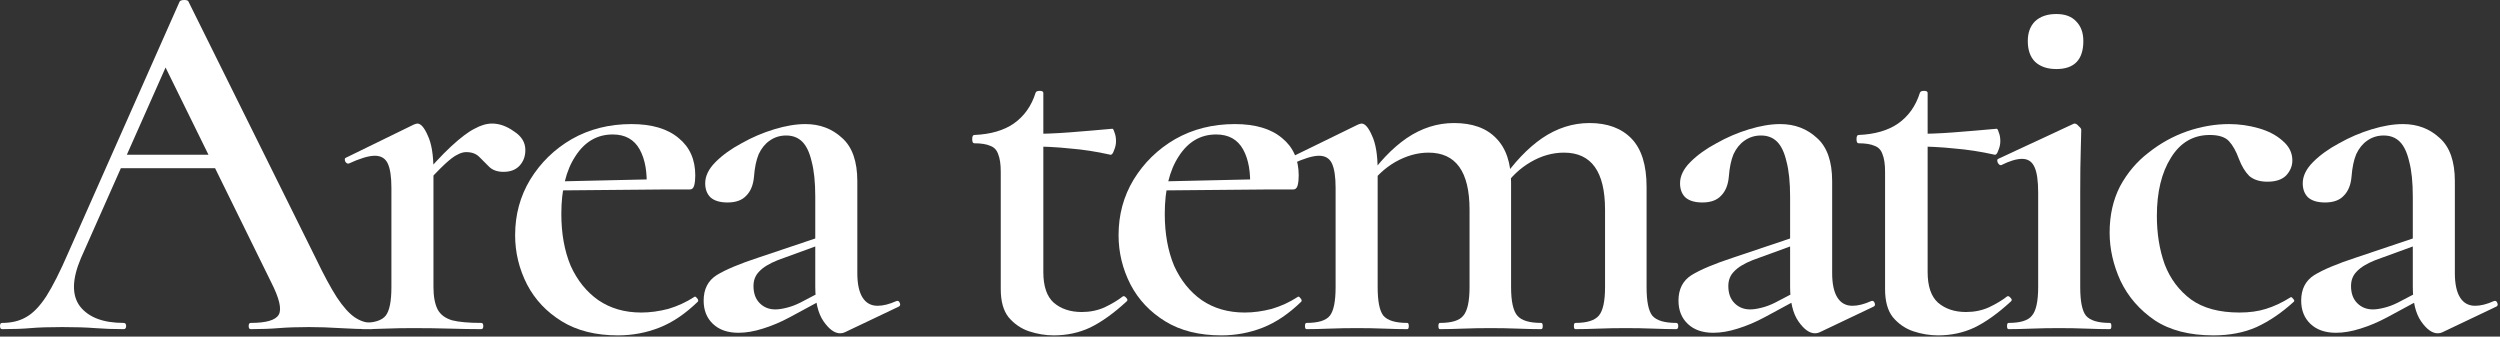<svg width="869" height="117" viewBox="0 0 869 117" fill="none" xmlns="http://www.w3.org/2000/svg">
<rect x="0" y="0" width="869" height="117" fill="#333333" stroke="none"/>
<path d="M848.977 115.493C848.496 115.734 847.955 115.854 847.353 115.854C845.428 115.854 843.504 114.47 841.579 111.703C839.654 108.936 838.691 104.906 838.691 99.613V68.393C838.691 63.341 838.27 59.25 837.428 56.122C836.706 52.994 835.624 50.709 834.18 49.265C832.736 47.821 830.871 47.099 828.586 47.099C826.42 47.099 824.495 47.701 822.811 48.904C821.247 49.987 819.984 51.551 819.021 53.596C818.179 55.641 817.638 58.228 817.397 61.356C817.157 64.243 816.254 66.469 814.69 68.032C813.247 69.597 811.081 70.379 808.194 70.379C805.547 70.379 803.562 69.777 802.239 68.574C801.036 67.371 800.434 65.747 800.434 63.702C800.434 61.175 801.637 58.709 804.043 56.303C806.449 53.897 809.457 51.731 813.066 49.806C816.675 47.761 820.465 46.137 824.435 44.934C828.405 43.731 832.014 43.129 835.263 43.129C840.315 43.129 844.586 44.753 848.075 48.002C851.564 51.13 853.308 56.122 853.308 62.98V94.921C853.308 98.65 853.91 101.477 855.113 103.402C856.316 105.327 858.06 106.29 860.346 106.29C862.271 106.29 864.437 105.748 866.843 104.666C867.444 104.425 867.865 104.666 868.106 105.387C868.347 105.989 868.166 106.41 867.565 106.651L848.977 115.493ZM811.983 115.674C808.254 115.674 805.307 114.651 803.141 112.606C800.976 110.561 799.893 107.854 799.893 104.485C799.893 100.515 801.397 97.567 804.404 95.643C807.532 93.718 812.405 91.672 819.021 89.507L840.496 82.289L841.037 84.815L825.698 90.409C822.691 91.612 820.525 92.936 819.202 94.379C817.878 95.703 817.217 97.387 817.217 99.432C817.217 101.959 817.939 103.944 819.382 105.387C820.826 106.831 822.631 107.553 824.796 107.553C825.879 107.553 827.142 107.372 828.586 107.011C830.15 106.651 831.774 106.049 833.458 105.207L845.188 99.071L845.549 101.778L829.849 110.26C826.721 111.944 823.593 113.267 820.465 114.23C817.457 115.192 814.63 115.674 811.983 115.674Z" fill="white"/>
<path d="M769.397 116.576C761.095 116.576 754.298 114.831 749.005 111.343C743.711 107.733 739.741 103.162 737.095 97.628C734.568 92.094 733.305 86.499 733.305 80.845C733.305 74.83 734.508 69.476 736.914 64.784C739.441 60.092 742.749 56.182 746.839 53.054C750.93 49.806 755.381 47.34 760.193 45.656C765.126 43.971 769.998 43.129 774.81 43.129C778.299 43.129 781.728 43.611 785.096 44.573C788.465 45.535 791.232 46.979 793.398 48.904C795.683 50.829 796.826 53.115 796.826 55.761C796.826 57.686 796.104 59.431 794.661 60.995C793.217 62.438 791.052 63.16 788.164 63.16C785.518 63.16 783.412 62.498 781.848 61.175C780.405 59.731 779.202 57.746 778.239 55.22C777.277 52.573 776.134 50.528 774.81 49.084C773.487 47.641 771.261 46.919 768.133 46.919C762.359 46.919 757.847 49.566 754.599 54.859C751.351 60.032 749.727 66.769 749.727 75.07C749.727 81.206 750.629 86.8 752.433 91.853C754.358 96.906 757.426 100.996 761.637 104.124C765.848 107.132 771.442 108.636 778.42 108.636C781.908 108.636 784.976 108.215 787.623 107.372C790.39 106.53 793.217 105.207 796.104 103.402C796.345 103.162 796.646 103.282 797.007 103.763C797.488 104.244 797.608 104.605 797.368 104.846C793.157 108.696 788.826 111.643 784.375 113.688C780.044 115.613 775.051 116.576 769.397 116.576Z" fill="white"/>
<path d="M698.183 114.411C697.822 114.411 697.642 114.05 697.642 113.328C697.642 112.606 697.822 112.245 698.183 112.245C702.274 112.245 704.981 111.403 706.304 109.719C707.748 108.034 708.469 104.726 708.469 99.793V66.95C708.469 62.86 708.048 59.912 707.206 58.108C706.364 56.183 704.92 55.22 702.875 55.22C701.913 55.22 700.83 55.401 699.627 55.762C698.424 56.123 697.101 56.664 695.657 57.386C695.176 57.506 694.755 57.205 694.394 56.483C694.153 55.762 694.213 55.341 694.574 55.22L720.56 43.13C720.801 43.009 720.981 42.949 721.101 42.949C721.583 42.949 722.064 43.25 722.545 43.851C723.147 44.333 723.447 44.754 723.447 45.115C723.447 46.438 723.387 48.844 723.267 52.333C723.147 55.822 723.087 60.634 723.087 66.77V99.793C723.087 104.726 723.748 108.034 725.072 109.719C726.515 111.403 729.282 112.245 733.373 112.245C733.734 112.245 733.914 112.606 733.914 113.328C733.914 114.05 733.734 114.411 733.373 114.411C730.966 114.411 728.26 114.35 725.252 114.23C722.244 114.11 719.056 114.05 715.688 114.05C712.439 114.05 709.251 114.11 706.123 114.23C703.116 114.35 700.469 114.411 698.183 114.411ZM714.785 24.001C711.657 24.001 709.191 23.159 707.387 21.475C705.702 19.79 704.86 17.384 704.86 14.256C704.86 11.369 705.702 9.083 707.387 7.399C709.191 5.715 711.657 4.872 714.785 4.872C717.793 4.872 720.079 5.715 721.643 7.399C723.327 9.083 724.169 11.369 724.169 14.256C724.169 20.753 721.041 24.001 714.785 24.001Z" fill="white"/>
<path d="M673.656 116.576C670.769 116.576 667.882 116.095 664.994 115.132C662.227 114.17 659.881 112.546 657.957 110.26C656.152 107.974 655.25 104.726 655.25 100.515V59.732C655.25 57.085 654.949 55.04 654.347 53.596C653.866 52.152 652.964 51.19 651.64 50.709C650.317 50.107 648.452 49.806 646.046 49.806C645.565 49.806 645.324 49.325 645.324 48.363C645.324 47.4 645.565 46.919 646.046 46.919C651.701 46.678 656.272 45.355 659.761 42.949C663.37 40.422 665.897 36.873 667.34 32.302C667.461 31.821 667.942 31.58 668.784 31.58C669.626 31.58 670.047 31.821 670.047 32.302V94.56C670.047 99.493 671.25 103.042 673.656 105.207C676.183 107.373 679.431 108.455 683.401 108.455C686.288 108.455 688.935 107.914 691.341 106.831C693.868 105.628 695.973 104.365 697.657 103.042C698.018 102.801 698.439 102.981 698.921 103.583C699.402 104.064 699.402 104.485 698.921 104.846C694.469 108.937 690.259 111.944 686.288 113.869C682.439 115.674 678.228 116.576 673.656 116.576ZM693.326 53.776C688.514 52.694 683.822 51.972 679.251 51.611C674.799 51.13 669.987 50.889 664.814 50.889V46.558C669.746 46.558 674.499 46.378 679.07 46.017C683.762 45.656 688.755 45.235 694.048 44.754C694.289 44.754 694.529 45.175 694.77 46.017C695.131 46.859 695.311 47.882 695.311 49.084C695.311 50.167 695.071 51.25 694.59 52.333C694.229 53.416 693.808 53.897 693.326 53.776Z" fill="white"/>
<path d="M632.526 115.493C632.045 115.734 631.504 115.854 630.902 115.854C628.977 115.854 627.052 114.47 625.127 111.703C623.202 108.936 622.24 104.906 622.24 99.613V68.393C622.24 63.341 621.819 59.25 620.977 56.122C620.255 52.994 619.172 50.709 617.729 49.265C616.285 47.821 614.42 47.099 612.134 47.099C609.969 47.099 608.044 47.701 606.36 48.904C604.796 49.987 603.532 51.551 602.57 53.596C601.728 55.641 601.187 58.228 600.946 61.356C600.705 64.243 599.803 66.469 598.239 68.032C596.795 69.597 594.63 70.379 591.743 70.379C589.096 70.379 587.111 69.777 585.787 68.574C584.584 67.371 583.983 65.747 583.983 63.702C583.983 61.175 585.186 58.709 587.592 56.303C589.998 53.897 593.006 51.731 596.615 49.806C600.224 47.761 604.014 46.137 607.984 44.934C611.954 43.731 615.563 43.129 618.811 43.129C623.864 43.129 628.135 44.753 631.624 48.002C635.113 51.13 636.857 56.122 636.857 62.98V94.921C636.857 98.65 637.459 101.477 638.662 103.402C639.865 105.327 641.609 106.29 643.895 106.29C645.82 106.29 647.985 105.748 650.391 104.666C650.993 104.425 651.414 104.666 651.655 105.387C651.895 105.989 651.715 106.41 651.113 106.651L632.526 115.493ZM595.532 115.674C591.803 115.674 588.855 114.651 586.69 112.606C584.524 110.561 583.441 107.854 583.441 104.485C583.441 100.515 584.945 97.567 587.953 95.643C591.081 93.718 595.953 91.672 602.57 89.507L624.045 82.289L624.586 84.815L609.247 90.409C606.239 91.612 604.074 92.936 602.75 94.379C601.427 95.703 600.765 97.387 600.765 99.432C600.765 101.959 601.487 103.944 602.931 105.387C604.375 106.831 606.179 107.553 608.345 107.553C609.427 107.553 610.691 107.372 612.134 107.011C613.698 106.651 615.322 106.049 617.007 105.207L628.736 99.071L629.097 101.778L613.398 110.26C610.27 111.944 607.142 113.267 604.014 114.23C601.006 115.192 598.179 115.674 595.532 115.674Z" fill="white"/>
<path d="M547.628 114.411C547.267 114.411 547.086 114.05 547.086 113.328C547.086 112.606 547.267 112.245 547.628 112.245C551.598 112.245 554.305 111.403 555.748 109.719C557.192 108.034 557.914 104.726 557.914 99.793V72.905C557.914 59.672 553.162 53.055 543.657 53.055C539.687 53.055 535.838 54.137 532.108 56.303C528.379 58.468 525.251 61.416 522.724 65.145L521.822 62.98C526.273 56.483 531.025 51.491 536.078 48.002C541.251 44.513 546.725 42.769 552.5 42.769C558.756 42.769 563.628 44.573 567.117 48.182C570.606 51.791 572.35 57.386 572.35 64.965V99.793C572.35 104.726 573.012 108.034 574.335 109.719C575.779 111.403 578.546 112.245 582.637 112.245C583.118 112.245 583.358 112.606 583.358 113.328C583.358 114.05 583.118 114.411 582.637 114.411C580.351 114.411 577.704 114.35 574.696 114.23C571.689 114.11 568.501 114.05 565.132 114.05C561.764 114.05 558.575 114.11 555.568 114.23C552.56 114.35 549.913 114.411 547.628 114.411ZM500.528 114.411C500.167 114.411 499.987 114.05 499.987 113.328C499.987 112.606 500.167 112.245 500.528 112.245C504.618 112.245 507.325 111.403 508.649 109.719C510.092 108.034 510.814 104.726 510.814 99.793V72.905C510.814 59.672 506.062 53.055 496.558 53.055C492.708 53.055 488.858 54.137 485.009 56.303C481.279 58.468 478.151 61.416 475.625 65.145L474.722 62.98C479.174 56.483 483.926 51.491 488.979 48.002C494.152 44.513 499.626 42.769 505.4 42.769C511.777 42.769 516.649 44.513 520.017 48.002C523.506 51.491 525.251 56.664 525.251 63.521V99.793C525.251 104.726 525.973 108.034 527.416 109.719C528.86 111.403 531.627 112.245 535.717 112.245C536.078 112.245 536.259 112.606 536.259 113.328C536.259 114.05 536.078 114.411 535.717 114.411C533.311 114.411 530.604 114.35 527.597 114.23C524.589 114.11 521.401 114.05 518.032 114.05C514.784 114.05 511.596 114.11 508.468 114.23C505.461 114.35 502.814 114.411 500.528 114.411ZM454.15 114.411C453.789 114.411 453.609 114.05 453.609 113.328C453.609 112.606 453.789 112.245 454.15 112.245C458.241 112.245 460.947 111.403 462.271 109.719C463.594 108.034 464.256 104.726 464.256 99.793V65.326C464.256 61.476 463.835 58.649 462.993 56.844C462.15 55.04 460.647 54.137 458.481 54.137C457.398 54.137 456.075 54.378 454.511 54.859C452.947 55.34 451.263 56.002 449.458 56.844C448.977 56.965 448.556 56.724 448.195 56.123C447.954 55.401 448.015 54.98 448.376 54.859L472.016 43.31C472.617 43.069 473.038 42.949 473.279 42.949C474.482 42.949 475.685 44.333 476.888 47.1C478.211 49.867 478.873 53.897 478.873 59.19V99.793C478.873 104.726 479.535 108.034 480.858 109.719C482.302 111.403 485.069 112.245 489.159 112.245C489.52 112.245 489.7 112.606 489.7 113.328C489.7 114.05 489.52 114.411 489.159 114.411C486.873 114.411 484.227 114.35 481.219 114.23C478.211 114.11 475.023 114.05 471.655 114.05C468.406 114.05 465.218 114.11 462.09 114.23C459.083 114.35 456.436 114.411 454.15 114.411Z" fill="white"/>
<path d="M424.544 116.576C416.844 116.576 410.348 114.952 405.054 111.703C399.761 108.455 395.731 104.184 392.964 98.891C390.197 93.477 388.813 87.763 388.813 81.747C388.813 74.649 390.557 68.213 394.046 62.438C397.656 56.543 402.468 51.851 408.483 48.362C414.619 44.874 421.536 43.129 429.236 43.129C436.334 43.129 441.808 44.753 445.657 48.002C449.507 51.13 451.432 55.461 451.432 60.995C451.432 62.318 451.312 63.461 451.071 64.423C450.831 65.386 450.289 65.867 449.447 65.867H434.469C434.83 60.092 434.048 55.461 432.123 51.972C430.198 48.483 427.07 46.738 422.739 46.738C417.325 46.738 412.994 49.265 409.746 54.318C406.498 59.25 404.874 65.927 404.874 74.349C404.874 81.206 405.957 87.221 408.122 92.394C410.408 97.447 413.596 101.417 417.686 104.305C421.897 107.192 426.89 108.636 432.664 108.636C435.672 108.636 438.8 108.215 442.048 107.372C445.297 106.41 448.304 105.026 451.071 103.222C451.312 102.981 451.613 103.102 451.973 103.583C452.455 104.064 452.575 104.485 452.334 104.846C448.003 109.057 443.552 112.064 438.98 113.869C434.409 115.674 429.597 116.576 424.544 116.576ZM399.641 66.228L399.46 63.16L439.522 62.258V65.867L399.641 66.228Z" fill="white"/>
<path d="M366.271 116.576C363.384 116.576 360.496 116.095 357.609 115.132C354.842 114.17 352.496 112.546 350.571 110.26C348.767 107.974 347.864 104.726 347.864 100.515V59.732C347.864 57.085 347.563 55.04 346.962 53.596C346.481 52.152 345.578 51.19 344.255 50.709C342.932 50.107 341.067 49.806 338.661 49.806C338.18 49.806 337.939 49.325 337.939 48.363C337.939 47.4 338.18 46.919 338.661 46.919C344.315 46.678 348.887 45.355 352.376 42.949C355.985 40.422 358.511 36.873 359.955 32.302C360.075 31.821 360.556 31.58 361.399 31.58C362.241 31.58 362.662 31.821 362.662 32.302V94.56C362.662 99.493 363.865 103.042 366.271 105.207C368.797 107.373 372.046 108.455 376.016 108.455C378.903 108.455 381.55 107.914 383.956 106.831C386.482 105.628 388.588 104.365 390.272 103.042C390.633 102.801 391.054 102.981 391.535 103.583C392.016 104.064 392.016 104.485 391.535 104.846C387.084 108.937 382.873 111.944 378.903 113.869C375.053 115.674 370.843 116.576 366.271 116.576ZM385.941 53.776C381.129 52.694 376.437 51.972 371.865 51.611C367.414 51.13 362.602 50.889 357.429 50.889V46.558C362.361 46.558 367.113 46.378 371.685 46.017C376.377 45.656 381.369 45.235 386.663 44.754C386.903 44.754 387.144 45.175 387.385 46.017C387.746 46.859 387.926 47.882 387.926 49.084C387.926 50.167 387.685 51.25 387.204 52.333C386.843 53.416 386.422 53.897 385.941 53.776Z" fill="white"/>
<path d="M293.673 115.493C293.192 115.734 292.651 115.854 292.049 115.854C290.124 115.854 288.199 114.47 286.275 111.703C284.35 108.936 283.387 104.906 283.387 99.613V68.393C283.387 63.341 282.966 59.25 282.124 56.122C281.402 52.994 280.319 50.709 278.876 49.265C277.432 47.821 275.567 47.099 273.282 47.099C271.116 47.099 269.191 47.701 267.507 48.904C265.943 49.987 264.68 51.551 263.717 53.596C262.875 55.641 262.334 58.228 262.093 61.356C261.853 64.243 260.95 66.469 259.386 68.032C257.943 69.597 255.777 70.379 252.89 70.379C250.243 70.379 248.258 69.777 246.935 68.574C245.732 67.371 245.13 65.747 245.13 63.702C245.13 61.175 246.333 58.709 248.739 56.303C251.145 53.897 254.153 51.731 257.762 49.806C261.371 47.761 265.161 46.137 269.131 44.934C273.101 43.731 276.71 43.129 279.959 43.129C285.011 43.129 289.282 44.753 292.771 48.002C296.26 51.13 298.004 56.122 298.004 62.98V94.921C298.004 98.65 298.606 101.477 299.809 103.402C301.012 105.327 302.756 106.29 305.042 106.29C306.967 106.29 309.133 105.748 311.539 104.666C312.14 104.425 312.561 104.666 312.802 105.387C313.043 105.989 312.862 106.41 312.261 106.651L293.673 115.493ZM256.679 115.674C252.95 115.674 250.002 114.651 247.837 112.606C245.671 110.561 244.589 107.854 244.589 104.485C244.589 100.515 246.093 97.567 249.1 95.643C252.228 93.718 257.1 91.672 263.717 89.507L285.192 82.289L285.733 84.815L270.394 90.409C267.387 91.612 265.221 92.936 263.898 94.379C262.574 95.703 261.913 97.387 261.913 99.432C261.913 101.959 262.635 103.944 264.078 105.387C265.522 106.831 267.326 107.553 269.492 107.553C270.575 107.553 271.838 107.372 273.282 107.011C274.846 106.651 276.47 106.049 278.154 105.207L289.884 99.071L290.245 101.778L274.545 110.26C271.417 111.944 268.289 113.267 265.161 114.23C262.153 115.192 259.326 115.674 256.679 115.674Z" fill="white"/>
<path d="M214.789 116.576C207.09 116.576 200.593 114.952 195.3 111.703C190.006 108.455 185.976 104.184 183.209 98.891C180.442 93.477 179.058 87.763 179.058 81.747C179.058 74.649 180.803 68.213 184.292 62.438C187.901 56.543 192.713 51.851 198.728 48.362C204.864 44.874 211.782 43.129 219.481 43.129C226.579 43.129 232.053 44.753 235.903 48.002C239.753 51.13 241.677 55.461 241.677 60.995C241.677 62.318 241.557 63.461 241.317 64.423C241.076 65.386 240.535 65.867 239.692 65.867H224.714C225.075 60.092 224.293 55.461 222.368 51.972C220.444 48.483 217.316 46.738 212.985 46.738C207.571 46.738 203.24 49.265 199.992 54.318C196.743 59.25 195.119 65.927 195.119 74.349C195.119 81.206 196.202 87.221 198.368 92.394C200.653 97.447 203.841 101.417 207.932 104.305C212.142 107.192 217.135 108.636 222.91 108.636C225.917 108.636 229.045 108.215 232.294 107.372C235.542 106.41 238.55 105.026 241.317 103.222C241.557 102.981 241.858 103.102 242.219 103.583C242.7 104.064 242.82 104.485 242.58 104.846C238.249 109.057 233.797 112.064 229.226 113.869C224.654 115.674 219.842 116.576 214.789 116.576ZM189.886 66.228L189.706 63.16L229.767 62.258V65.867L189.886 66.228Z" fill="white"/>
<path d="M146.521 65.506L145.258 63.341C149.829 57.927 153.679 53.776 156.807 50.889C160.055 47.881 162.762 45.836 164.927 44.753C167.093 43.55 169.138 42.949 171.063 42.949C173.589 42.949 176.116 43.851 178.642 45.656C181.289 47.34 182.612 49.505 182.612 52.152C182.612 54.318 181.951 56.122 180.627 57.566C179.304 59.01 177.439 59.731 175.033 59.731C172.868 59.731 171.183 59.13 169.98 57.927C168.777 56.724 167.634 55.581 166.552 54.498C165.469 53.415 163.965 52.874 162.04 52.874C161.078 52.874 160.055 53.175 158.972 53.776C157.89 54.258 156.386 55.401 154.461 57.205C152.536 59.01 149.889 61.777 146.521 65.506ZM125.948 114.41C125.588 114.41 125.407 114.049 125.407 113.328C125.407 112.606 125.588 112.245 125.948 112.245C130.039 112.245 132.746 111.403 134.069 109.718C135.392 108.034 136.054 104.726 136.054 99.793V65.326C136.054 61.476 135.633 58.649 134.791 56.844C133.949 55.04 132.445 54.137 130.279 54.137C129.197 54.137 127.873 54.378 126.309 54.859C124.745 55.34 123.061 56.002 121.257 56.844C120.775 56.964 120.354 56.724 119.993 56.122C119.753 55.401 119.813 54.979 120.174 54.859L143.814 43.31C144.415 43.069 144.836 42.949 145.077 42.949C146.28 42.949 147.483 44.332 148.686 47.099C150.01 49.866 150.671 53.897 150.671 59.19V99.793C150.671 103.041 151.152 105.628 152.115 107.553C153.077 109.358 154.762 110.621 157.168 111.343C159.574 111.944 162.942 112.245 167.273 112.245C167.755 112.245 167.995 112.606 167.995 113.328C167.995 114.049 167.755 114.41 167.273 114.41C164.145 114.41 160.536 114.35 156.446 114.23C152.476 114.11 148.145 114.049 143.453 114.049C140.205 114.049 137.017 114.11 133.889 114.23C130.881 114.35 128.234 114.41 125.948 114.41Z" fill="white"/>
<path d="M40.062 58.468L42.769 53.777H79.943L81.206 58.468H40.062ZM129.389 112.245C129.87 112.245 130.11 112.606 130.11 113.328C130.11 114.05 129.87 114.411 129.389 114.411C125.779 114.411 122.05 114.29 118.2 114.05C114.471 113.809 110.862 113.689 107.373 113.689C103.403 113.689 99.914 113.809 96.906 114.05C94.019 114.29 90.77 114.411 87.161 114.411C86.68 114.411 86.439 114.05 86.439 113.328C86.439 112.606 86.68 112.245 87.161 112.245C92.575 112.245 95.823 111.283 96.906 109.358C97.989 107.433 97.087 103.643 94.199 97.989L56.483 21.294L63.882 9.203L28.151 89.688C25.023 97.026 24.903 102.621 27.791 106.47C30.798 110.32 35.851 112.245 42.949 112.245C43.551 112.245 43.851 112.606 43.851 113.328C43.851 114.05 43.551 114.411 42.949 114.411C39.34 114.411 36.032 114.29 33.024 114.05C30.016 113.809 26.227 113.689 21.655 113.689C17.083 113.689 13.414 113.809 10.647 114.05C8 114.29 4.692 114.411 0.722 114.411C0.241 114.411 0 114.05 0 113.328C0 112.606 0.241 112.245 0.722 112.245C3.97 112.245 6.737 111.583 9.023 110.26C11.429 108.937 13.775 106.531 16.061 103.042C18.347 99.433 20.873 94.44 23.64 88.064L62.439 0.541C62.679 0.18 63.221 0 64.063 0C64.905 0 65.386 0.18 65.506 0.541L109.719 89.688C112.486 95.462 114.952 100.034 117.117 103.403C119.283 106.651 121.328 108.937 123.253 110.26C125.178 111.583 127.223 112.245 129.389 112.245Z" fill="white"/>
</svg>

